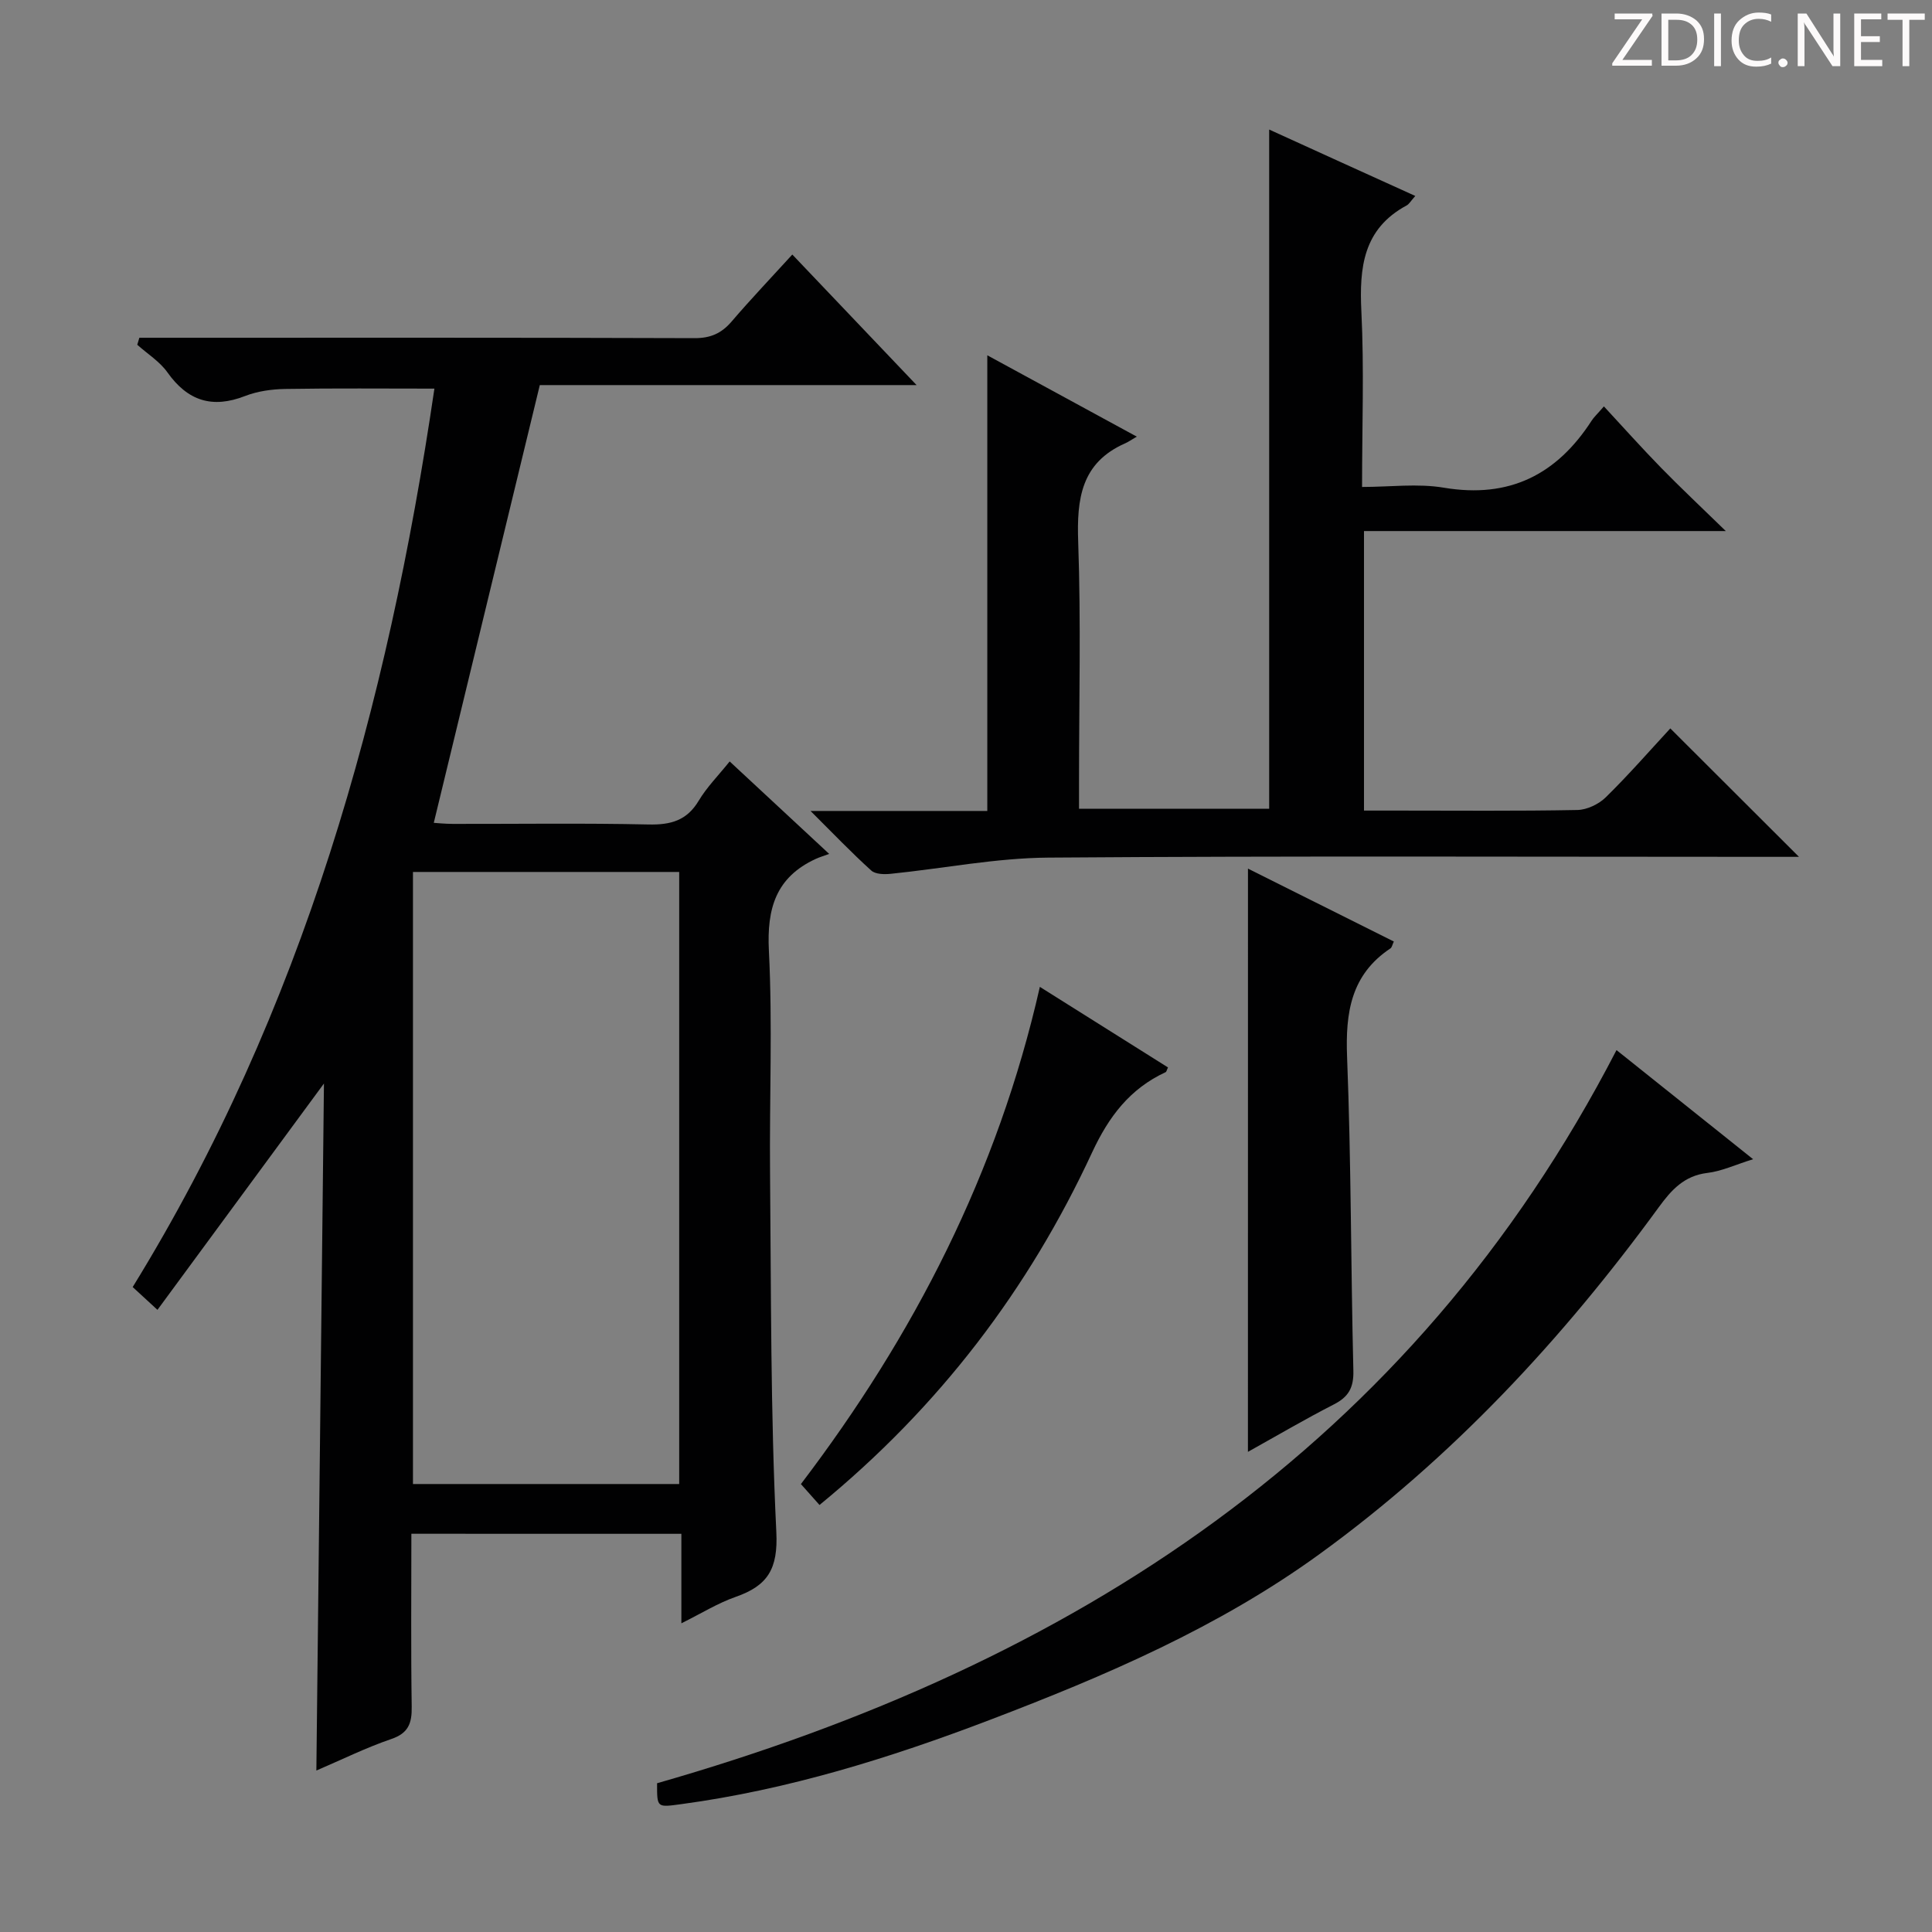 <svg enable-background="new 0 0 400 400" viewBox="0 0 400 400" xmlns="http://www.w3.org/2000/svg"><rect x="0" y="0" width="400" height="400" fill="#808080" stroke="none"/><g fill="#fcfafa"><path d="m342.2 3.2-6.3 9.2h6.1v1.2h-8.2v-.5l6.2-9.1h-5.7v-1.2h7.8v.4z"/><path d="m344 13.7v-10.9h3.1c1.6 0 3 .5 4.1 1.4 1.1 1 1.6 2.2 1.6 3.9s-.5 3-1.6 4-2.5 1.5-4.2 1.5h-3zm1.4-9.6v8.4h1.6c1.4 0 2.5-.4 3.2-1.1.8-.8 1.2-1.8 1.2-3.2s-.4-2.4-1.2-3.1-1.8-1-3.1-1z"/><path d="m356.3 2.8v10.9h-1.4v-10.9z"/><path d="m366.6 13.2c-.8.4-1.8.6-3 .6-1.6 0-2.8-.5-3.7-1.5s-1.4-2.3-1.4-3.9c0-1.7.5-3.2 1.6-4.2s2.4-1.6 4-1.6c1 0 1.9.1 2.6.4v1.5c-.8-.4-1.6-.6-2.6-.6-1.2 0-2.2.4-3 1.2s-1.1 1.9-1.1 3.3c0 1.3.4 2.3 1.1 3.1s1.6 1.1 2.8 1.1c1.1 0 2-.2 2.8-.7v1.3z"/><path d="m368.2 13c0-.3.1-.5.3-.6.2-.2.4-.3.6-.3.3 0 .5.1.7.3s.3.4.3.6-.1.5-.3.6c-.2.2-.4.3-.7.3s-.5-.1-.6-.3c-.2-.2-.3-.4-.3-.6z"/><path d="m381.1 13.7h-1.7l-5.5-8.4c-.2-.2-.3-.5-.4-.7 0 .2.1.8.1 1.5v7.6h-1.4v-10.9h1.8l5.3 8.3c.3.4.4.6.4.8 0-.3-.1-.8-.1-1.6v-7.5h1.4v10.9z"/><path d="m389.7 13.7h-5.8v-10.9h5.6v1.2h-4.2v3.5h3.9v1.2h-3.9v3.7h4.4z"/><path d="m398.4 4.1h-3.1v9.6h-1.4v-9.6h-3.1v-1.3h7.7v1.3z"/></g><path d="m85.17 317.55c0 12.22-.11 24.02.07 35.82.05 3.41-.67 5.47-4.24 6.68-5.16 1.76-10.09 4.2-15.5 6.52.53-47.68 1.05-94.93 1.57-142.24-11.49 15.62-22.8 30.99-34.47 46.86-2.35-2.16-3.62-3.33-5.13-4.72 35.22-57.19 52.76-120.1 62.47-186.01-10.45 0-20.68-.1-30.9.07-2.79.05-5.73.46-8.3 1.46-6.8 2.65-11.88 1.02-16.08-4.9-1.6-2.25-4.14-3.83-6.24-5.71.14-.48.29-.97.43-1.45h4.99c36.65 0 73.3-.05 109.96.08 3.33.01 5.58-1 7.69-3.46 3.89-4.55 8.03-8.89 12.55-13.85 8.45 8.88 16.75 17.6 25.73 27.03-26.91 0-52.93 0-78.01 0-7.39 30.52-14.62 60.38-21.95 90.63.5.03 2.24.21 3.98.22 13.49.02 26.99-.18 40.48.12 4.59.1 7.93-.8 10.39-4.92 1.68-2.81 4.06-5.2 6.41-8.13 6.61 6.14 13 12.08 20.6 19.14-1.21.45-2.04.69-2.81 1.05-8.2 3.8-10.11 10.21-9.67 18.98.77 15.29.1 30.64.24 45.97.23 24.8.09 49.63 1.3 74.39.38 7.7-1.81 11.12-8.4 13.43-3.7 1.29-7.11 3.42-11.26 5.48 0-6.42 0-12.3 0-18.53-18.71-.01-36.93-.01-55.9-.01zm55.45-10.3c0-42.42 0-84.49 0-126.72-18.53 0-36.75 0-55.12 0v126.72z" fill="#010102"/><path d="m293.02 40.57c-.94 1.05-1.27 1.69-1.8 1.97-9 4.85-9.81 12.85-9.36 21.98.58 11.79.14 23.64.14 36.3 5.79 0 11.5-.76 16.92.15 13.56 2.28 23.39-2.69 30.62-13.89.44-.69 1.07-1.25 2.53-2.94 4.03 4.35 7.85 8.62 11.85 12.72 4.04 4.14 8.26 8.09 13.39 13.09-25.79 0-50.15 0-74.91 0v57.87h6.7c12.49 0 24.99.12 37.48-.12 2-.04 4.42-1.2 5.88-2.63 4.73-4.64 9.1-9.65 13.36-14.26 8.81 8.79 17.36 17.33 26.64 26.59-2.28 0-4.14 0-6 0-49.81 0-99.63-.21-149.44.16-10.87.08-21.71 2.25-32.58 3.35-1.35.14-3.2.11-4.06-.68-4.03-3.64-7.79-7.57-12.57-12.33h36.6c0-31.57 0-62.6 0-94.34 10.12 5.51 20.07 10.92 30.95 16.84-1.25.73-1.79 1.12-2.39 1.38-9.15 4.02-10.06 11.52-9.74 20.44.58 16.47.17 32.98.17 49.47v5.75h39.37c0-46.69 0-93.45 0-140.62 9.83 4.49 19.75 8.99 30.25 13.75z" fill="#010102"/><path d="m136.04 369.2c85.98-24.59 156.19-69.64 198.64-151.79 9.3 7.43 18.34 14.65 28.28 22.59-3.71 1.16-6.52 2.49-9.45 2.84-4.81.57-7.47 3.52-10.09 7.12-19.93 27.31-42.71 51.82-70.2 71.78-20.94 15.2-44.42 25.25-68.37 34.38-20.67 7.88-41.71 14.42-63.73 17.4-5.12.68-5.09.85-5.08-4.32z" fill="#010102"/><path d="m258.38 179.84c10.18 5.08 20.1 10.04 30.2 15.09-.32.67-.4 1.22-.7 1.42-8.19 5.45-9.34 13.3-8.98 22.51.85 21.62.77 43.27 1.3 64.91.09 3.51-.98 5.44-4.04 7-5.89 3.01-11.6 6.37-17.79 9.82.01-40.36.01-80.17.01-120.75z" fill="#010102"/><path d="m169.67 311.59c-1.35-1.52-2.44-2.74-3.85-4.33 23.34-30.68 40.72-64.35 49.47-102.94 9.04 5.69 17.78 11.18 26.53 16.68-.25.51-.3.89-.49.98-7.41 3.44-11.77 9.19-15.24 16.66-13.11 28.26-31.57 52.59-56.42 72.95z" fill="#010102"/></svg>